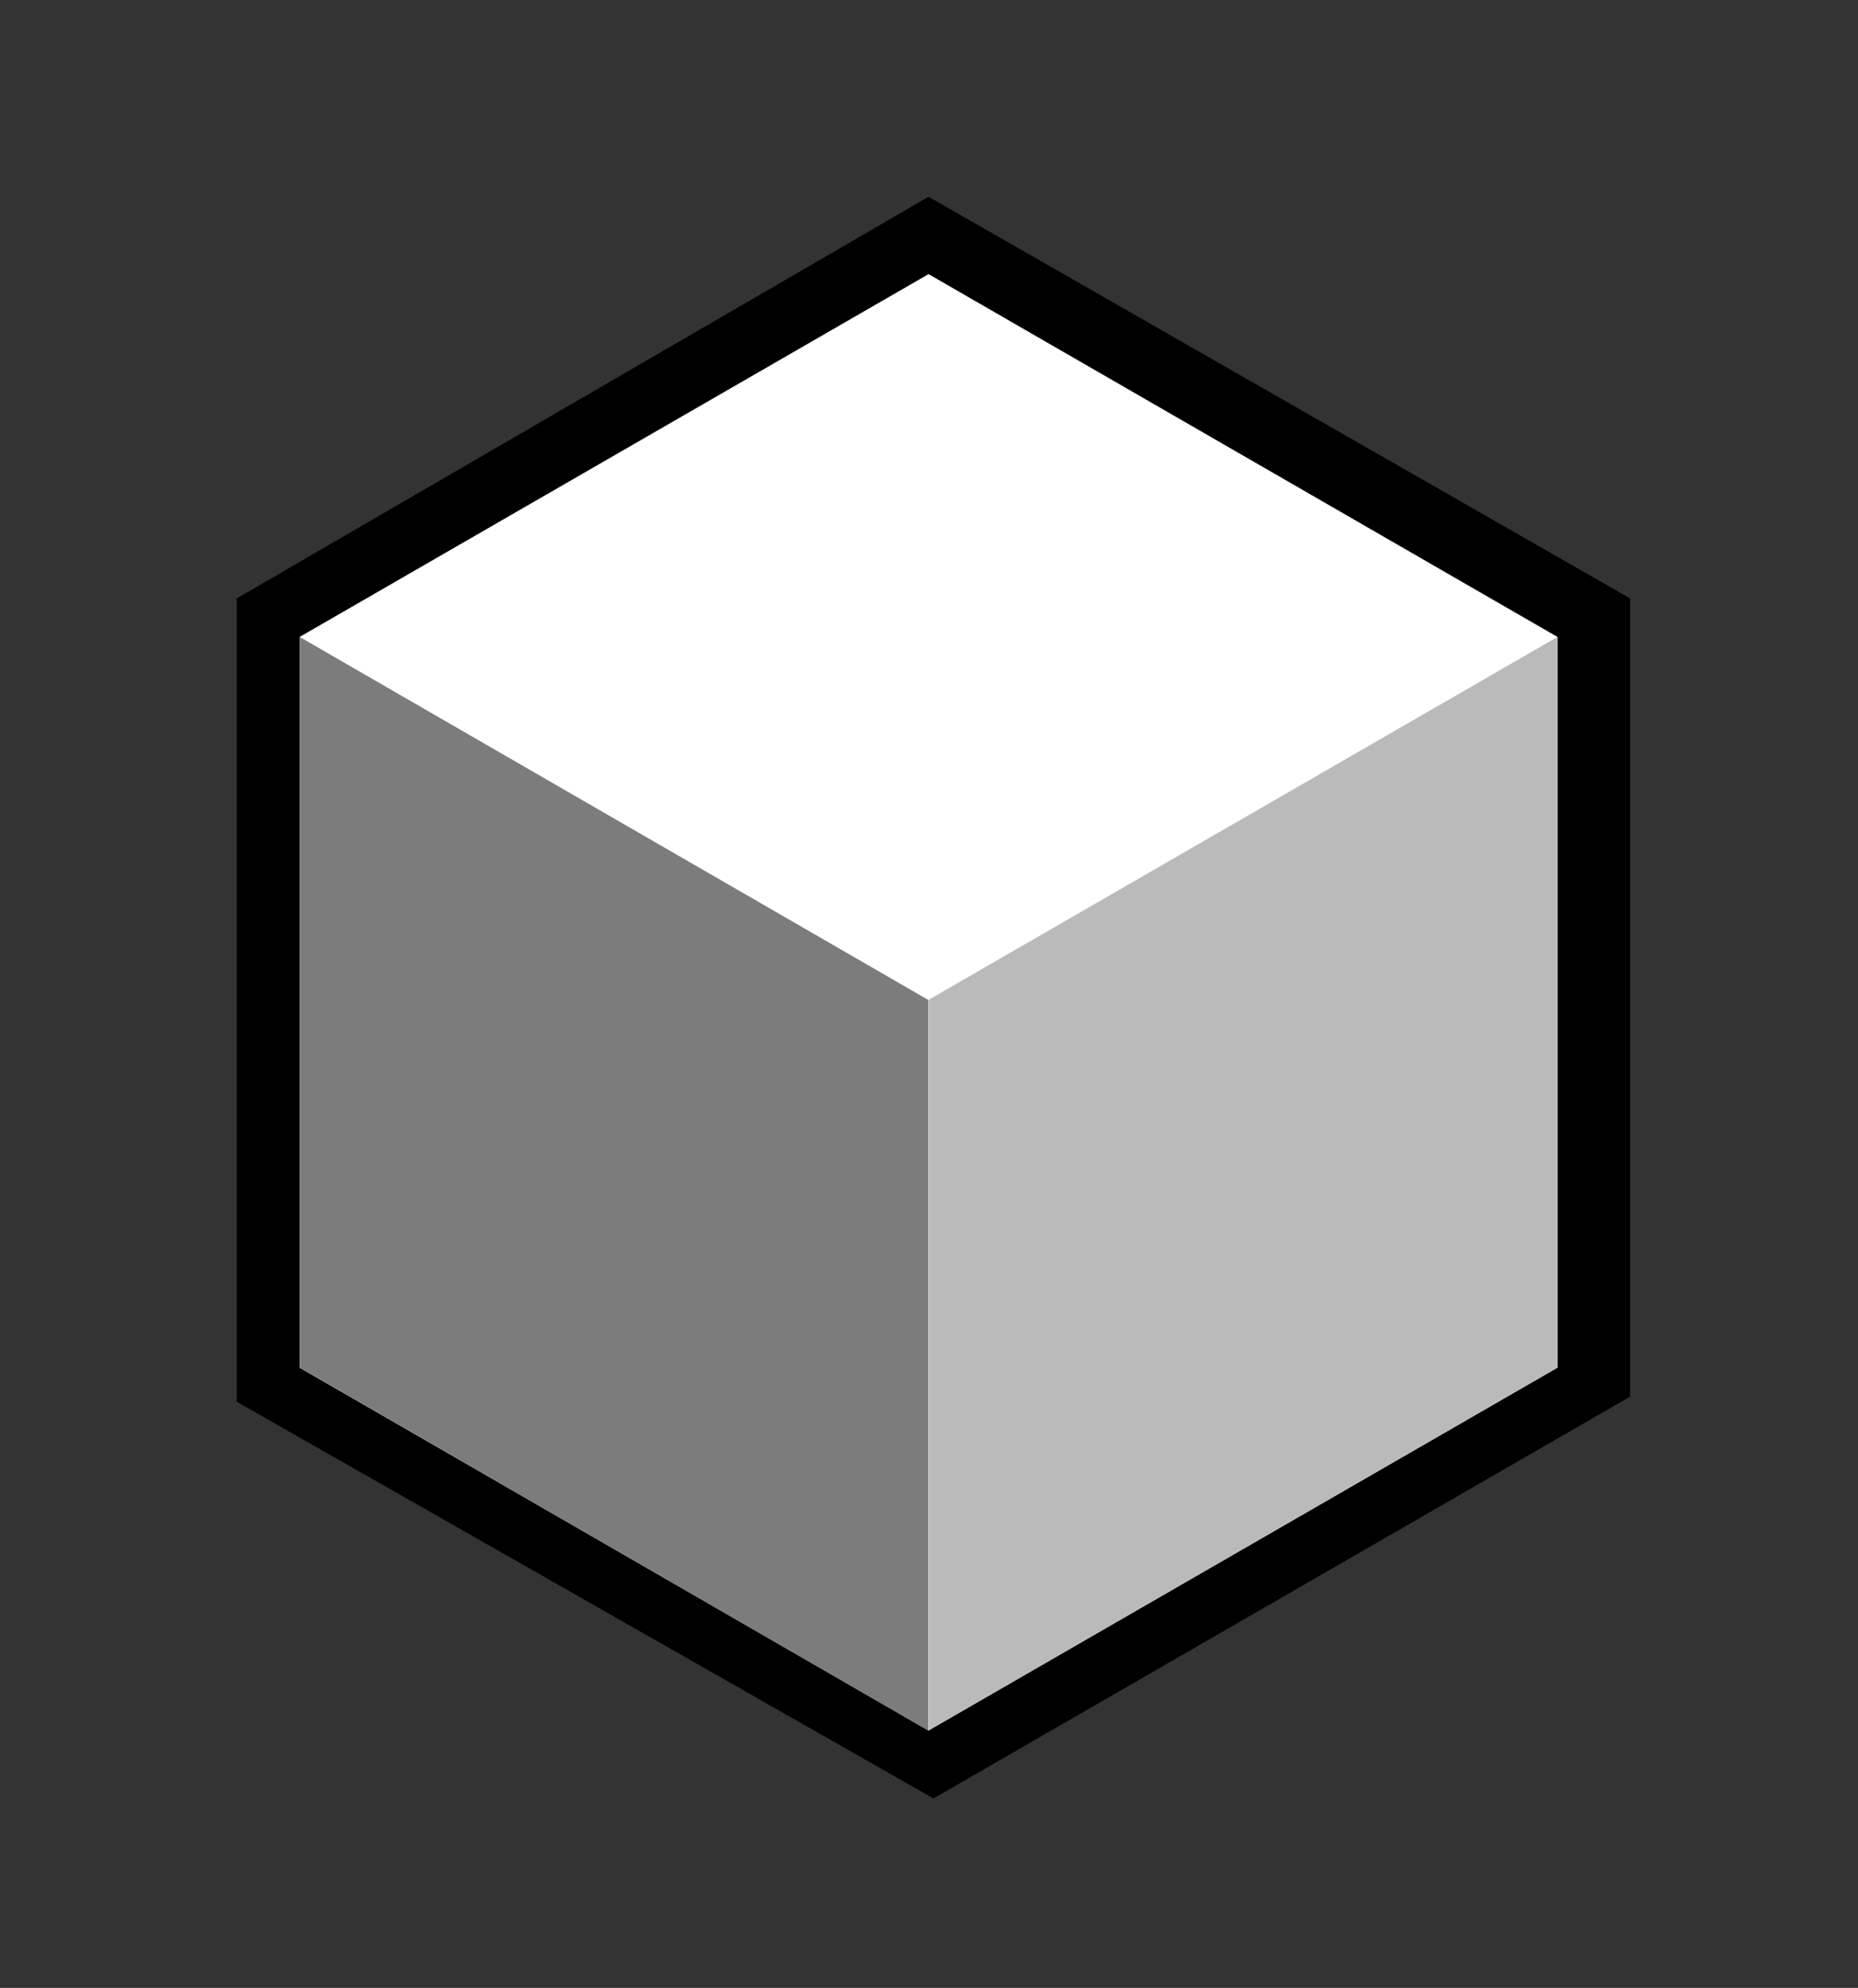 <?xml version="1.0" encoding="utf-8"?>
<!-- Generator: Adobe Illustrator 18.0.0, SVG Export Plug-In . SVG Version: 6.00 Build 0)  -->
<svg version="1.2" baseProfile="tiny" id="图层_1"
	 xmlns="http://www.w3.org/2000/svg" xmlns:xlink="http://www.w3.org/1999/xlink" x="0px" y="0px" viewBox="85 373.6 834 892"
	 xml:space="preserve">
<rect x="85" y="373.6" width="834" height="892" fill="#333333" stroke="none"/>
<g>
	<polygon points="191.3,1002.6 191.3,642.1 501.8,461.9 816.7,642.1 816.7,1000.3 504,1180.6 	"/>
	<polygon fill="#FFFFFF" points="784.1,987.3 501.8,1150.1 219.5,987.3 219.5,659.4 501.8,496.6 784.1,659.4 	"/>
	<path fill="#BABABA" d="M784.1,659.4L501.9,822.2V1150l282.2-162.8V659.4z"/>
	<path fill="#7C7C7C" d="M219.5,659.4v327.8l282.2,163V822.3L219.5,659.4z"/>
</g>
</svg>
